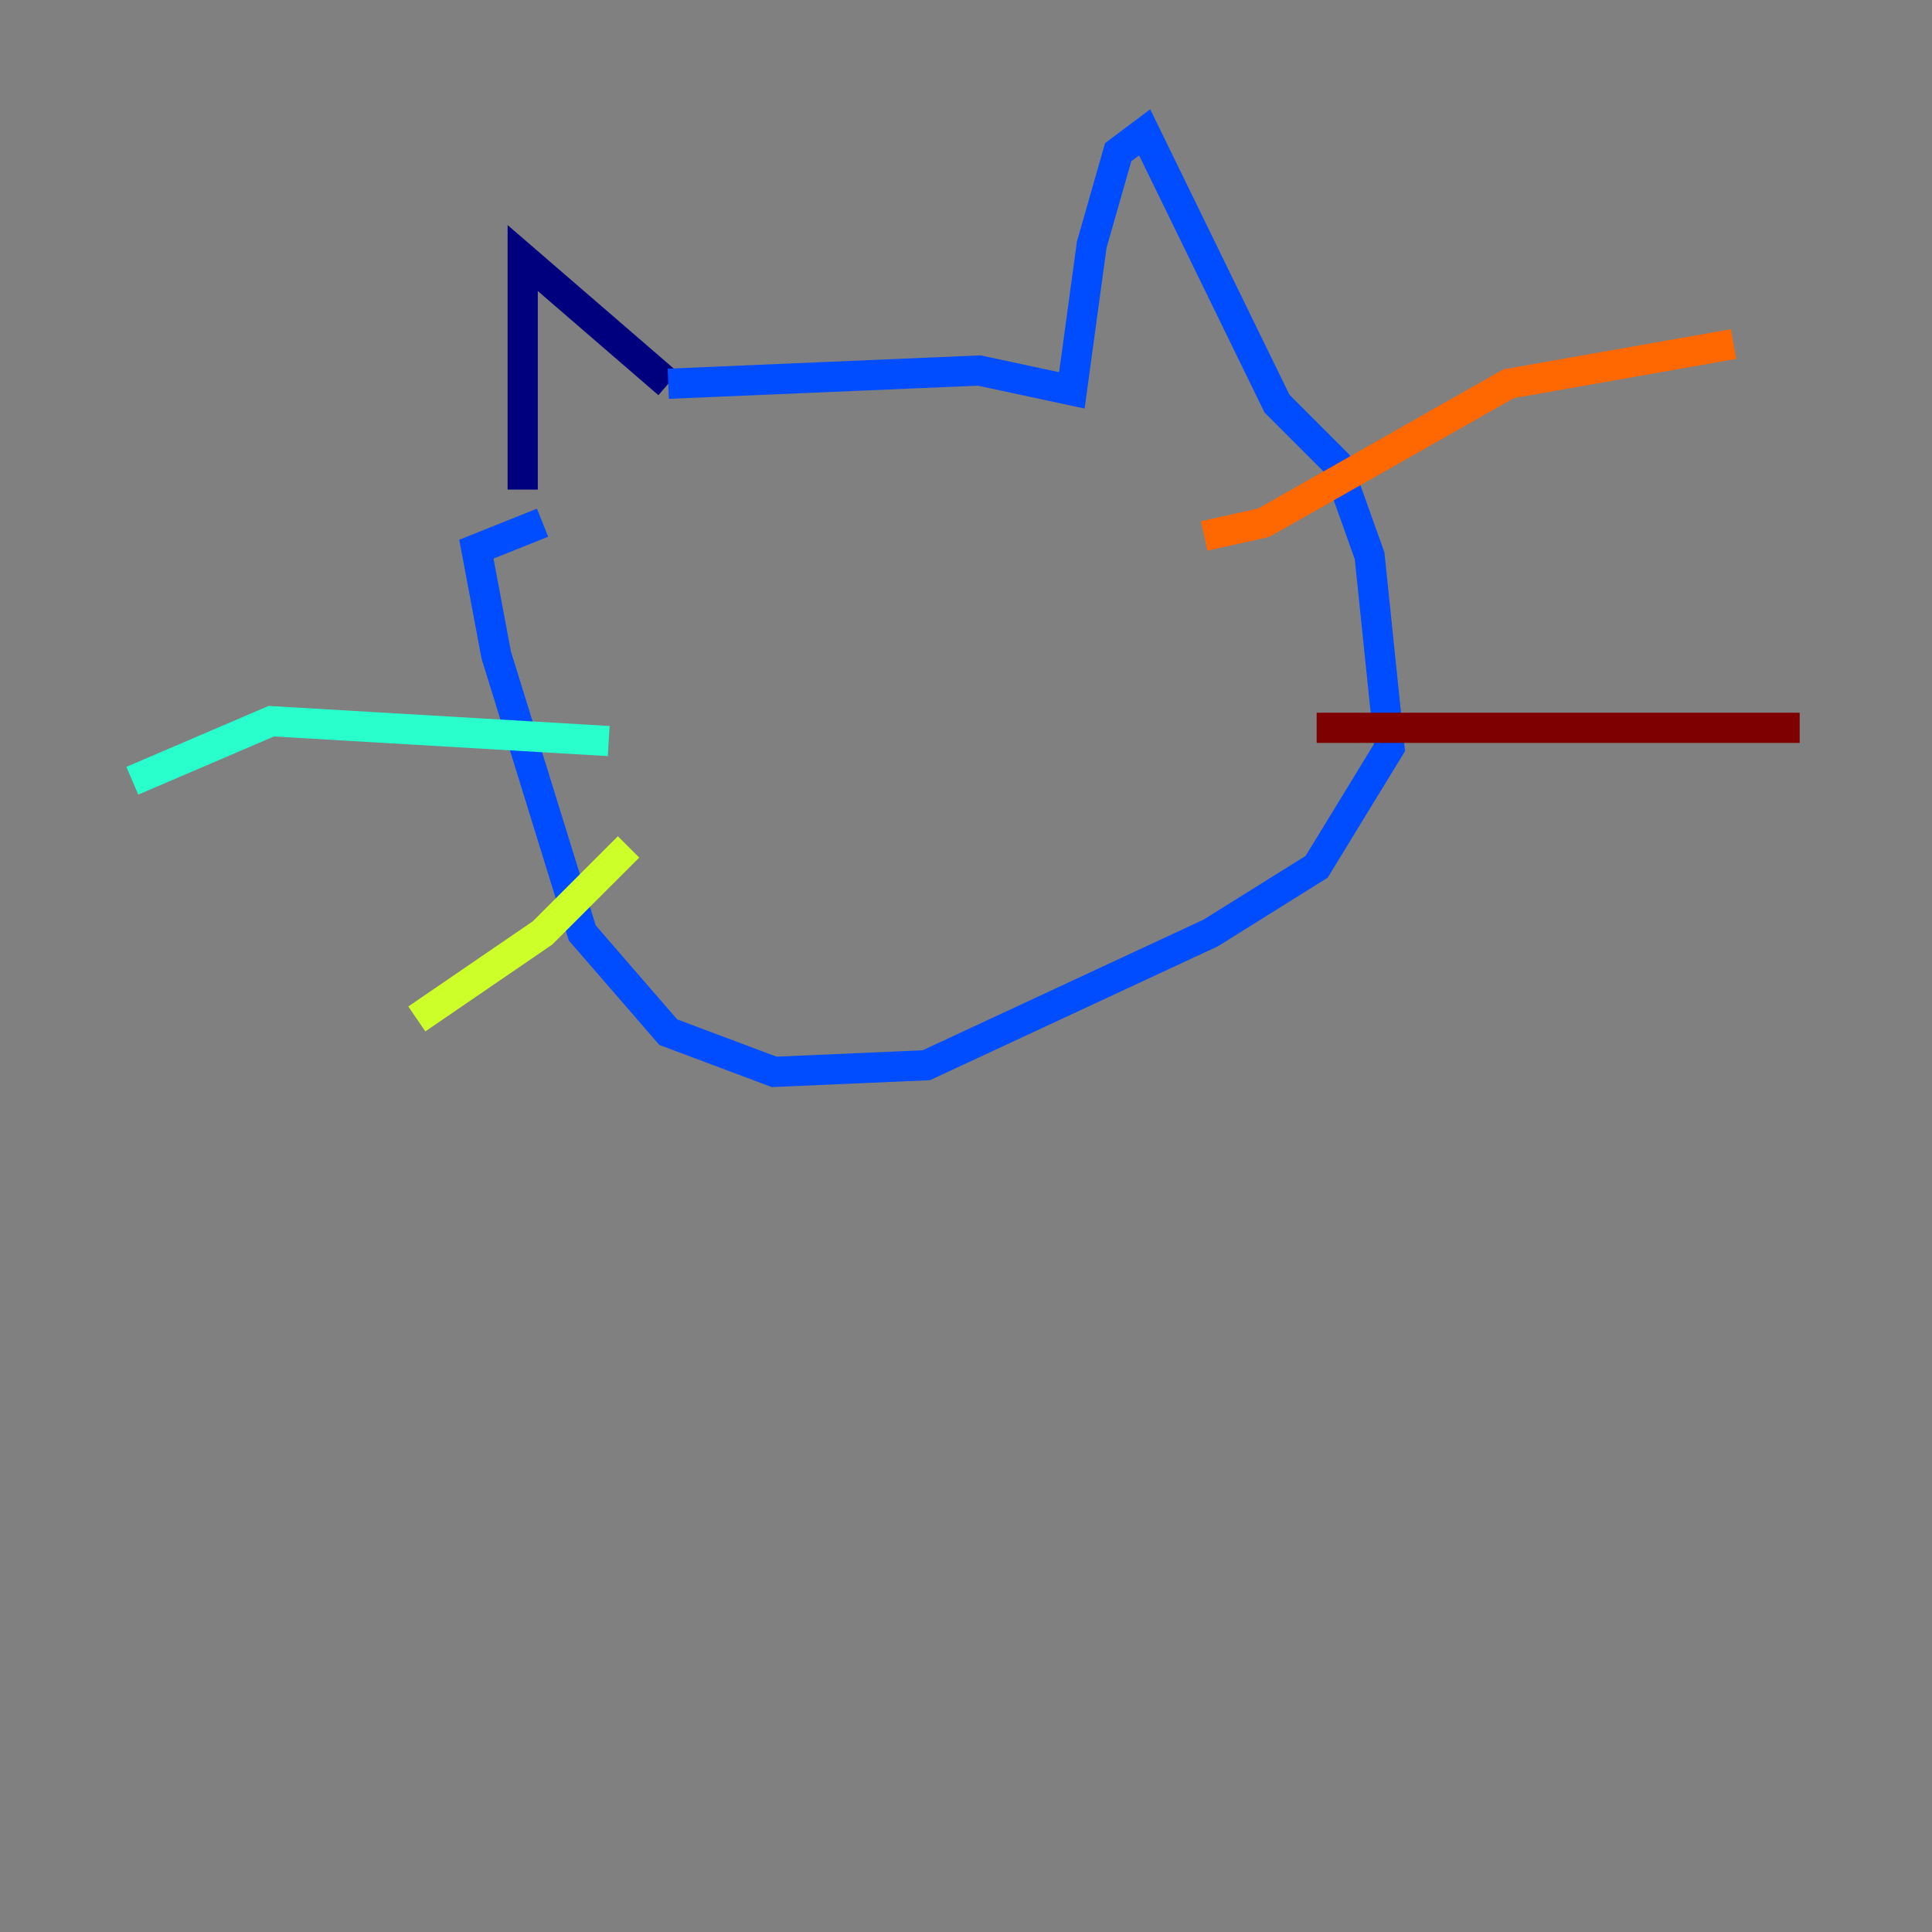 <?xml version="1.0" encoding="utf-8" ?>
<svg baseProfile="tiny" height="128" version="1.2" viewBox="0,0,128,128" width="128" xmlns="http://www.w3.org/2000/svg" xmlns:ev="http://www.w3.org/2001/xml-events" xmlns:xlink="http://www.w3.org/1999/xlink"><rect x="0" y="0" width="128" height="128" fill="#808080" stroke="none"/><defs /><polyline fill="none" points="34.63,32.438 34.63,17.096 44.274,25.425" stroke="#00007f" stroke-width="2" /><polyline fill="none" points="44.274,25.425 64.877,24.548 71.014,25.863 72.329,16.219 74.082,10.082 75.836,8.767 84.603,26.74 88.548,30.685 90.74,36.822 92.055,49.534 87.233,57.425 80.219,61.808 61.37,70.575 51.288,71.014 44.274,68.384 38.575,61.808 32.877,43.397 31.562,36.384 35.945,34.63" stroke="#004cff" stroke-width="2" /><polyline fill="none" points="40.329,49.096 17.973,47.781 8.767,51.726" stroke="#29ffcd" stroke-width="2" /><polyline fill="none" points="41.644,56.11 35.945,61.808 27.616,67.507" stroke="#cdff29" stroke-width="2" /><polyline fill="none" points="79.781,35.507 83.726,34.63 99.945,25.425 114.849,22.794" stroke="#ff6700" stroke-width="2" /><polyline fill="none" points="87.233,48.219 119.233,48.219" stroke="#7f0000" stroke-width="2" /></svg>